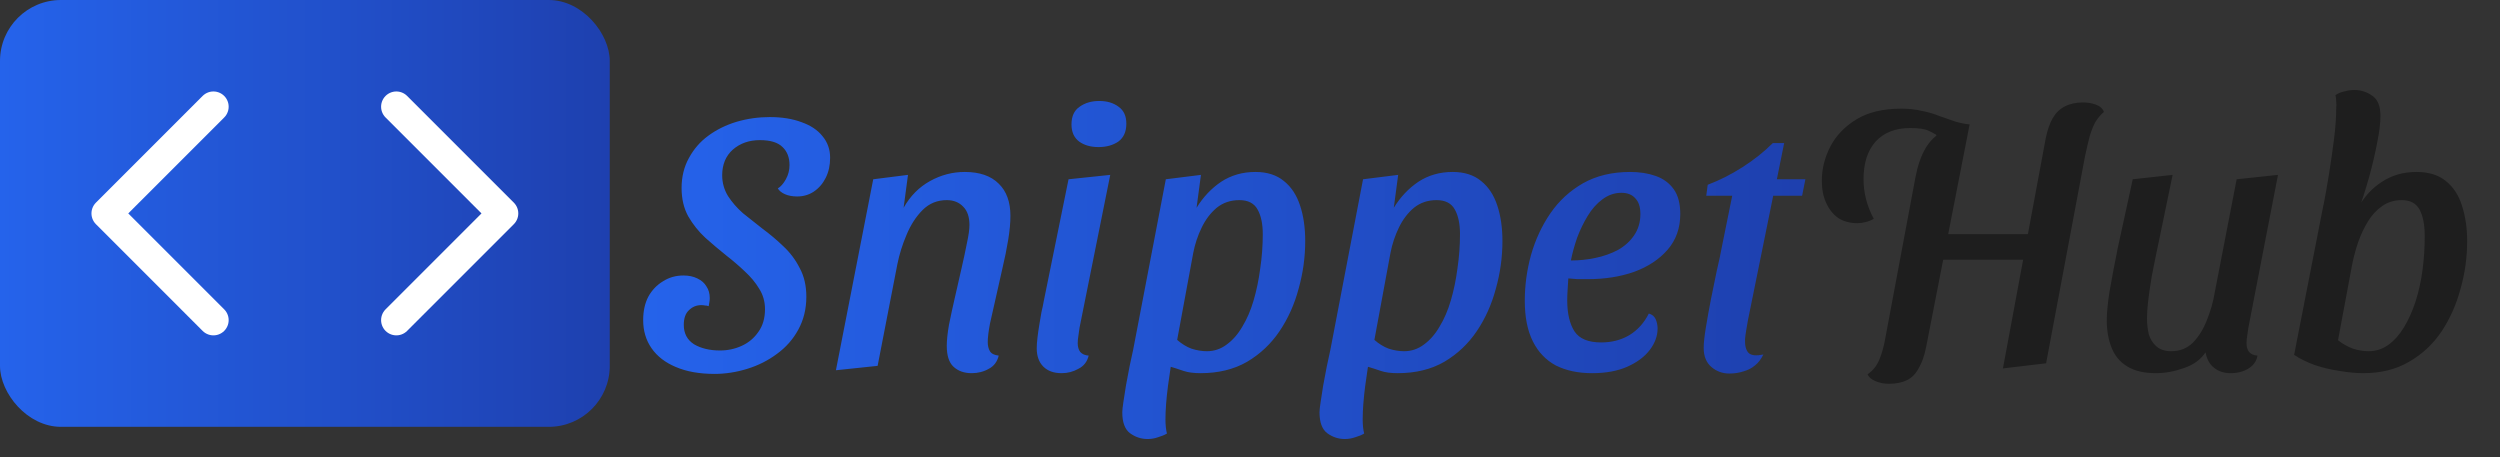 <svg width="82" height="15" viewBox="0 0 82 15" fill="none" xmlns="http://www.w3.org/2000/svg">
<rect x="0" y="0" width="82" height="15" fill="#333333" stroke="none"/>
<g clip-path="url(#clip0_15_16)">
<rect width="20" height="14" rx="2" fill="url(#paint0_linear_15_16)"/>
<path d="M7 10.5L3.5 7L7 3.5" stroke="white" stroke-linecap="round" stroke-linejoin="round"/>
<path d="M13 10.5L16.5 7L13 3.5" stroke="white" stroke-linecap="round" stroke-linejoin="round"/>
</g>
<path d="M23.436 12.264C22.94 12.264 22.516 12.188 22.164 12.036C21.82 11.892 21.556 11.688 21.372 11.424C21.188 11.16 21.096 10.852 21.096 10.5C21.096 10.204 21.152 9.948 21.264 9.732C21.384 9.516 21.544 9.348 21.744 9.228C21.944 9.1 22.168 9.036 22.416 9.036C22.592 9.036 22.744 9.068 22.872 9.132C23.008 9.196 23.108 9.284 23.172 9.396C23.244 9.5 23.28 9.628 23.28 9.78C23.28 9.82 23.276 9.864 23.268 9.912C23.26 9.96 23.252 10.004 23.244 10.044C23.212 10.028 23.172 10.02 23.124 10.02C23.084 10.012 23.044 10.008 23.004 10.008C22.844 10.008 22.708 10.064 22.596 10.176C22.484 10.28 22.428 10.44 22.428 10.656C22.428 10.936 22.54 11.148 22.764 11.292C22.996 11.428 23.28 11.496 23.616 11.496C23.872 11.496 24.112 11.444 24.336 11.34C24.56 11.236 24.74 11.084 24.876 10.884C25.02 10.684 25.092 10.436 25.092 10.14C25.092 9.892 25.028 9.668 24.9 9.468C24.78 9.268 24.624 9.08 24.432 8.904C24.248 8.728 24.048 8.556 23.832 8.388C23.592 8.196 23.36 8 23.136 7.8C22.912 7.592 22.724 7.356 22.572 7.092C22.428 6.828 22.356 6.52 22.356 6.168C22.356 5.8 22.436 5.472 22.596 5.184C22.756 4.888 22.968 4.644 23.232 4.452C23.504 4.252 23.812 4.1 24.156 3.996C24.508 3.892 24.872 3.84 25.248 3.84C25.648 3.84 25.996 3.896 26.292 4.008C26.588 4.112 26.816 4.264 26.976 4.464C27.144 4.664 27.228 4.9 27.228 5.172C27.228 5.42 27.18 5.64 27.084 5.832C26.988 6.024 26.856 6.176 26.688 6.288C26.528 6.392 26.348 6.444 26.148 6.444C25.996 6.444 25.864 6.42 25.752 6.372C25.64 6.324 25.56 6.26 25.512 6.18C25.608 6.124 25.696 6.024 25.776 5.88C25.856 5.736 25.896 5.58 25.896 5.412C25.896 5.164 25.82 4.968 25.668 4.824C25.516 4.672 25.268 4.596 24.924 4.596C24.572 4.596 24.276 4.7 24.036 4.908C23.804 5.116 23.688 5.396 23.688 5.748C23.688 5.996 23.752 6.224 23.88 6.432C24.008 6.632 24.172 6.82 24.372 6.996C24.58 7.164 24.792 7.332 25.008 7.5C25.248 7.676 25.476 7.868 25.692 8.076C25.916 8.284 26.096 8.524 26.232 8.796C26.376 9.06 26.448 9.372 26.448 9.732C26.448 10.132 26.36 10.492 26.184 10.812C26.016 11.124 25.784 11.388 25.488 11.604C25.2 11.82 24.876 11.984 24.516 12.096C24.156 12.208 23.796 12.264 23.436 12.264ZM31.87 12.24C31.622 12.24 31.422 12.168 31.27 12.024C31.126 11.888 31.054 11.66 31.054 11.34C31.054 11.164 31.078 10.936 31.126 10.656C31.182 10.376 31.246 10.08 31.318 9.768C31.39 9.448 31.462 9.132 31.534 8.82C31.606 8.508 31.666 8.228 31.714 7.98C31.77 7.724 31.798 7.524 31.798 7.38C31.798 7.116 31.73 6.916 31.594 6.78C31.458 6.636 31.278 6.564 31.054 6.564C30.742 6.564 30.478 6.672 30.262 6.888C30.046 7.104 29.87 7.376 29.734 7.704C29.598 8.024 29.498 8.344 29.434 8.664L28.786 12L27.418 12.144L28.642 5.88L29.782 5.736L29.638 6.816C29.854 6.432 30.142 6.14 30.502 5.94C30.862 5.74 31.242 5.64 31.642 5.64C32.13 5.64 32.502 5.768 32.758 6.024C33.014 6.272 33.142 6.624 33.142 7.08C33.142 7.304 33.118 7.564 33.07 7.86C33.022 8.156 32.958 8.472 32.878 8.808C32.806 9.136 32.734 9.456 32.662 9.768C32.59 10.08 32.526 10.364 32.47 10.62C32.422 10.876 32.398 11.076 32.398 11.22C32.398 11.34 32.422 11.44 32.47 11.52C32.518 11.6 32.614 11.648 32.758 11.664C32.71 11.864 32.602 12.008 32.434 12.096C32.266 12.192 32.078 12.24 31.87 12.24ZM34.821 12.24C34.565 12.24 34.364 12.168 34.221 12.024C34.077 11.88 34.005 11.68 34.005 11.424C34.005 11.328 34.013 11.212 34.029 11.076C34.044 10.94 34.065 10.8 34.089 10.656C34.112 10.504 34.136 10.364 34.16 10.236C34.193 10.1 34.217 9.984 34.233 9.888L35.048 5.88L36.416 5.736L35.408 10.752C35.401 10.816 35.389 10.9 35.373 11.004C35.356 11.1 35.349 11.184 35.349 11.256C35.349 11.376 35.377 11.472 35.432 11.544C35.496 11.616 35.589 11.656 35.709 11.664C35.66 11.864 35.548 12.008 35.373 12.096C35.205 12.192 35.02 12.24 34.821 12.24ZM36.032 4.824C35.776 4.824 35.565 4.764 35.397 4.644C35.228 4.516 35.145 4.328 35.145 4.08C35.145 3.816 35.233 3.624 35.408 3.504C35.584 3.376 35.8 3.312 36.056 3.312C36.312 3.312 36.525 3.376 36.693 3.504C36.861 3.624 36.944 3.808 36.944 4.056C36.944 4.32 36.856 4.516 36.681 4.644C36.505 4.764 36.288 4.824 36.032 4.824ZM39.379 12.24C39.155 12.24 38.971 12.216 38.827 12.168C38.691 12.12 38.503 12.06 38.263 11.988L37.087 11.892L38.239 5.88L39.391 5.736L39.247 6.816C39.463 6.464 39.731 6.18 40.051 5.964C40.379 5.748 40.755 5.64 41.179 5.64C41.563 5.64 41.875 5.74 42.115 5.94C42.355 6.132 42.531 6.4 42.643 6.744C42.755 7.08 42.811 7.468 42.811 7.908C42.811 8.436 42.739 8.956 42.595 9.468C42.459 9.98 42.251 10.444 41.971 10.86C41.691 11.276 41.335 11.612 40.903 11.868C40.471 12.116 39.963 12.24 39.379 12.24ZM37.639 14.4C37.431 14.4 37.239 14.336 37.063 14.208C36.895 14.08 36.811 13.852 36.811 13.524C36.811 13.46 36.823 13.348 36.847 13.188C36.871 13.036 36.899 12.856 36.931 12.648C36.971 12.448 37.011 12.236 37.051 12.012C37.099 11.788 37.143 11.584 37.183 11.4L38.503 11.424C38.431 11.816 38.367 12.224 38.311 12.648C38.255 13.08 38.227 13.452 38.227 13.764C38.227 13.844 38.231 13.924 38.239 14.004C38.247 14.084 38.259 14.156 38.275 14.22C38.195 14.268 38.099 14.308 37.987 14.34C37.875 14.38 37.759 14.4 37.639 14.4ZM39.583 11.52C39.823 11.52 40.039 11.448 40.231 11.304C40.431 11.16 40.603 10.964 40.747 10.716C40.899 10.468 41.023 10.18 41.119 9.852C41.215 9.524 41.287 9.176 41.335 8.808C41.391 8.432 41.419 8.056 41.419 7.68C41.419 7.344 41.363 7.076 41.251 6.876C41.139 6.668 40.939 6.564 40.651 6.564C40.363 6.564 40.115 6.648 39.907 6.816C39.707 6.984 39.543 7.2 39.415 7.464C39.287 7.728 39.195 8.004 39.139 8.292L38.611 11.148C38.755 11.276 38.911 11.372 39.079 11.436C39.255 11.492 39.423 11.52 39.583 11.52ZM45.848 12.24C45.624 12.24 45.44 12.216 45.296 12.168C45.16 12.12 44.972 12.06 44.732 11.988L43.556 11.892L44.708 5.88L45.86 5.736L45.716 6.816C45.932 6.464 46.2 6.18 46.52 5.964C46.848 5.748 47.224 5.64 47.648 5.64C48.032 5.64 48.344 5.74 48.584 5.94C48.824 6.132 49 6.4 49.112 6.744C49.224 7.08 49.28 7.468 49.28 7.908C49.28 8.436 49.208 8.956 49.064 9.468C48.928 9.98 48.72 10.444 48.44 10.86C48.16 11.276 47.804 11.612 47.372 11.868C46.94 12.116 46.432 12.24 45.848 12.24ZM44.108 14.4C43.9 14.4 43.708 14.336 43.532 14.208C43.364 14.08 43.28 13.852 43.28 13.524C43.28 13.46 43.292 13.348 43.316 13.188C43.34 13.036 43.368 12.856 43.4 12.648C43.44 12.448 43.48 12.236 43.52 12.012C43.568 11.788 43.612 11.584 43.652 11.4L44.972 11.424C44.9 11.816 44.836 12.224 44.78 12.648C44.724 13.08 44.696 13.452 44.696 13.764C44.696 13.844 44.7 13.924 44.708 14.004C44.716 14.084 44.728 14.156 44.744 14.22C44.664 14.268 44.568 14.308 44.456 14.34C44.344 14.38 44.228 14.4 44.108 14.4ZM46.052 11.52C46.292 11.52 46.508 11.448 46.7 11.304C46.9 11.16 47.072 10.964 47.216 10.716C47.368 10.468 47.492 10.18 47.588 9.852C47.684 9.524 47.756 9.176 47.804 8.808C47.86 8.432 47.888 8.056 47.888 7.68C47.888 7.344 47.832 7.076 47.72 6.876C47.608 6.668 47.408 6.564 47.12 6.564C46.832 6.564 46.584 6.648 46.376 6.816C46.176 6.984 46.012 7.2 45.884 7.464C45.756 7.728 45.664 8.004 45.608 8.292L45.08 11.148C45.224 11.276 45.38 11.372 45.548 11.436C45.724 11.492 45.892 11.52 46.052 11.52ZM52.221 12.24C51.765 12.24 51.369 12.156 51.033 11.988C50.705 11.812 50.453 11.548 50.277 11.196C50.101 10.844 50.013 10.4 50.013 9.864C50.013 9.36 50.081 8.86 50.217 8.364C50.361 7.86 50.573 7.404 50.853 6.996C51.133 6.588 51.489 6.26 51.921 6.012C52.361 5.764 52.877 5.64 53.469 5.64C53.781 5.64 54.061 5.684 54.309 5.772C54.557 5.86 54.753 6.004 54.897 6.204C55.041 6.404 55.113 6.676 55.113 7.02C55.113 7.484 54.973 7.876 54.693 8.196C54.421 8.508 54.057 8.748 53.601 8.916C53.145 9.076 52.641 9.156 52.089 9.156C51.985 9.156 51.869 9.156 51.741 9.156C51.621 9.148 51.521 9.14 51.441 9.132C51.433 9.26 51.425 9.388 51.417 9.516C51.409 9.636 51.405 9.748 51.405 9.852C51.405 10.284 51.485 10.624 51.645 10.872C51.805 11.112 52.097 11.232 52.521 11.232C52.865 11.232 53.173 11.152 53.445 10.992C53.717 10.824 53.929 10.588 54.081 10.284C54.193 10.316 54.269 10.38 54.309 10.476C54.349 10.572 54.369 10.672 54.369 10.776C54.369 11.016 54.285 11.248 54.117 11.472C53.949 11.696 53.705 11.88 53.385 12.024C53.065 12.168 52.677 12.24 52.221 12.24ZM51.525 8.544C51.797 8.544 52.065 8.516 52.329 8.46C52.601 8.404 52.849 8.316 53.073 8.196C53.297 8.068 53.473 7.908 53.601 7.716C53.737 7.516 53.805 7.284 53.805 7.02C53.805 6.788 53.749 6.616 53.637 6.504C53.533 6.384 53.381 6.324 53.181 6.324C52.957 6.324 52.749 6.396 52.557 6.54C52.373 6.676 52.213 6.856 52.077 7.08C51.941 7.304 51.825 7.544 51.729 7.8C51.641 8.056 51.573 8.304 51.525 8.544ZM56.721 12.252C56.497 12.252 56.301 12.18 56.133 12.036C55.965 11.892 55.881 11.684 55.881 11.412C55.881 11.252 55.905 11.028 55.953 10.74C56.001 10.444 56.057 10.132 56.121 9.804C56.185 9.476 56.249 9.164 56.313 8.868C56.385 8.564 56.437 8.32 56.469 8.136L56.817 6.42H55.965L56.013 6.06C56.397 5.916 56.777 5.724 57.153 5.484C57.529 5.244 57.861 4.98 58.149 4.692H58.521L58.281 5.88H59.217L59.109 6.42H58.161L57.333 10.5C57.309 10.628 57.289 10.744 57.273 10.848C57.257 10.944 57.245 11.036 57.237 11.124C57.229 11.34 57.269 11.492 57.357 11.58C57.445 11.66 57.605 11.676 57.837 11.628C57.765 11.78 57.673 11.9 57.561 11.988C57.457 12.076 57.333 12.14 57.189 12.18C57.045 12.228 56.889 12.252 56.721 12.252Z" fill="url(#paint1_linear_15_16)"/>
<path d="M65.696 12.084L67.1 4.536C67.156 4.264 67.232 4.044 67.328 3.876C67.432 3.7 67.564 3.572 67.724 3.492C67.892 3.404 68.092 3.36 68.324 3.36C68.476 3.36 68.616 3.384 68.744 3.432C68.88 3.48 68.968 3.56 69.008 3.672C68.904 3.76 68.812 3.868 68.732 3.996C68.66 4.124 68.596 4.284 68.54 4.476C68.492 4.66 68.44 4.884 68.384 5.148L67.112 11.916L65.696 12.084ZM61.952 12.588C61.8 12.588 61.656 12.56 61.52 12.504C61.384 12.448 61.296 12.372 61.256 12.276C61.352 12.212 61.436 12.132 61.508 12.036C61.58 11.94 61.64 11.82 61.688 11.676C61.744 11.524 61.792 11.34 61.832 11.124L62.828 5.808C62.9 5.432 63.008 5.12 63.152 4.872C63.296 4.624 63.488 4.436 63.728 4.308C63.968 4.172 64.26 4.096 64.604 4.08L63.176 11.388C63.12 11.668 63.04 11.896 62.936 12.072C62.84 12.256 62.712 12.388 62.552 12.468C62.392 12.548 62.192 12.588 61.952 12.588ZM60.92 7.32C60.68 7.32 60.472 7.264 60.296 7.152C60.128 7.032 59.996 6.868 59.9 6.66C59.804 6.452 59.756 6.208 59.756 5.928C59.756 5.544 59.848 5.172 60.032 4.812C60.224 4.444 60.512 4.144 60.896 3.912C61.28 3.68 61.768 3.564 62.36 3.564C62.608 3.564 62.832 3.588 63.032 3.636C63.24 3.676 63.432 3.732 63.608 3.804C63.792 3.868 63.964 3.928 64.124 3.984C64.284 4.032 64.44 4.064 64.592 4.08L63.524 4.452L63.5 4.416C63.452 4.384 63.368 4.34 63.248 4.284C63.128 4.228 62.928 4.2 62.648 4.2C62.168 4.2 61.792 4.348 61.52 4.644C61.256 4.94 61.124 5.352 61.124 5.88C61.124 6.104 61.152 6.324 61.208 6.54C61.264 6.756 61.348 6.968 61.46 7.176C61.38 7.224 61.292 7.26 61.196 7.284C61.108 7.308 61.016 7.32 60.92 7.32ZM63.344 8.52L63.488 7.68H66.992L66.836 8.52H63.344ZM70.71 12.24C70.318 12.24 70.002 12.164 69.762 12.012C69.53 11.868 69.362 11.664 69.258 11.4C69.154 11.136 69.102 10.84 69.102 10.512C69.102 10.28 69.13 9.976 69.186 9.6C69.25 9.224 69.342 8.736 69.462 8.136C69.59 7.536 69.754 6.784 69.954 5.88L71.262 5.736C71.094 6.552 70.954 7.228 70.842 7.764C70.73 8.292 70.642 8.724 70.578 9.06C70.522 9.396 70.482 9.672 70.458 9.888C70.434 10.096 70.422 10.284 70.422 10.452C70.422 10.628 70.442 10.8 70.482 10.968C70.53 11.128 70.614 11.26 70.734 11.364C70.854 11.468 71.014 11.52 71.214 11.52C71.502 11.52 71.742 11.424 71.934 11.232C72.126 11.032 72.278 10.784 72.39 10.488C72.51 10.192 72.594 9.896 72.642 9.6L73.362 5.88L74.718 5.736L73.746 10.752C73.738 10.824 73.726 10.908 73.71 11.004C73.694 11.1 73.686 11.184 73.686 11.256C73.686 11.376 73.714 11.472 73.77 11.544C73.834 11.616 73.926 11.656 74.046 11.664C74.022 11.8 73.962 11.912 73.866 12C73.778 12.08 73.674 12.14 73.554 12.18C73.434 12.22 73.306 12.24 73.17 12.24C72.946 12.24 72.762 12.18 72.618 12.06C72.474 11.948 72.382 11.78 72.342 11.556C72.182 11.796 71.946 11.968 71.634 12.072C71.322 12.184 71.014 12.24 70.71 12.24ZM77.515 12.24C77.283 12.24 77.027 12.216 76.747 12.168C76.467 12.128 76.195 12.064 75.931 11.976C75.667 11.88 75.439 11.768 75.247 11.64L76.207 6.732L77.323 6.852C77.531 6.468 77.799 6.172 78.127 5.964C78.455 5.748 78.831 5.64 79.255 5.64C79.663 5.64 79.987 5.74 80.227 5.94C80.475 6.14 80.651 6.412 80.755 6.756C80.867 7.1 80.923 7.484 80.923 7.908C80.923 8.436 80.851 8.956 80.707 9.468C80.571 9.98 80.363 10.448 80.083 10.872C79.803 11.288 79.447 11.62 79.015 11.868C78.591 12.116 78.091 12.24 77.515 12.24ZM77.683 11.52C77.923 11.52 78.139 11.452 78.331 11.316C78.531 11.172 78.703 10.98 78.847 10.74C78.999 10.492 79.127 10.208 79.231 9.888C79.335 9.56 79.411 9.216 79.459 8.856C79.507 8.488 79.531 8.12 79.531 7.752C79.531 7.376 79.475 7.084 79.363 6.876C79.251 6.668 79.055 6.564 78.775 6.564C78.535 6.564 78.323 6.628 78.139 6.756C77.955 6.884 77.799 7.052 77.671 7.26C77.543 7.468 77.435 7.696 77.347 7.944C77.267 8.184 77.203 8.42 77.155 8.652L76.687 11.16C76.839 11.28 77.003 11.372 77.179 11.436C77.355 11.492 77.523 11.52 77.683 11.52ZM77.323 7.008L76.195 6.816C76.259 6.488 76.323 6.128 76.387 5.736C76.451 5.336 76.507 4.948 76.555 4.572C76.603 4.188 76.627 3.856 76.627 3.576C76.635 3.48 76.635 3.396 76.627 3.324C76.627 3.252 76.619 3.184 76.603 3.12C76.683 3.064 76.779 3.024 76.891 3C77.003 2.968 77.115 2.952 77.227 2.952C77.443 2.952 77.639 3.016 77.815 3.144C77.991 3.264 78.079 3.484 78.079 3.804C78.079 4.036 78.043 4.328 77.971 4.68C77.907 5.024 77.819 5.4 77.707 5.808C77.595 6.208 77.467 6.608 77.323 7.008Z" fill="#1E1E1E"/>
<defs>
<linearGradient id="paint0_linear_15_16" x1="0" y1="7" x2="20" y2="7" gradientUnits="userSpaceOnUse">
<stop stop-color="#2563EB"/>
<stop offset="1" stop-color="#1E40AF"/>
</linearGradient>
<linearGradient id="paint1_linear_15_16" x1="21" y1="7" x2="59" y2="7" gradientUnits="userSpaceOnUse">
<stop stop-color="#2563EB"/>
<stop offset="1" stop-color="#1E40AF"/>
</linearGradient>
<clipPath id="clip0_15_16">
<rect width="20" height="14" rx="2" fill="white"/>
</clipPath>
</defs>
</svg>
